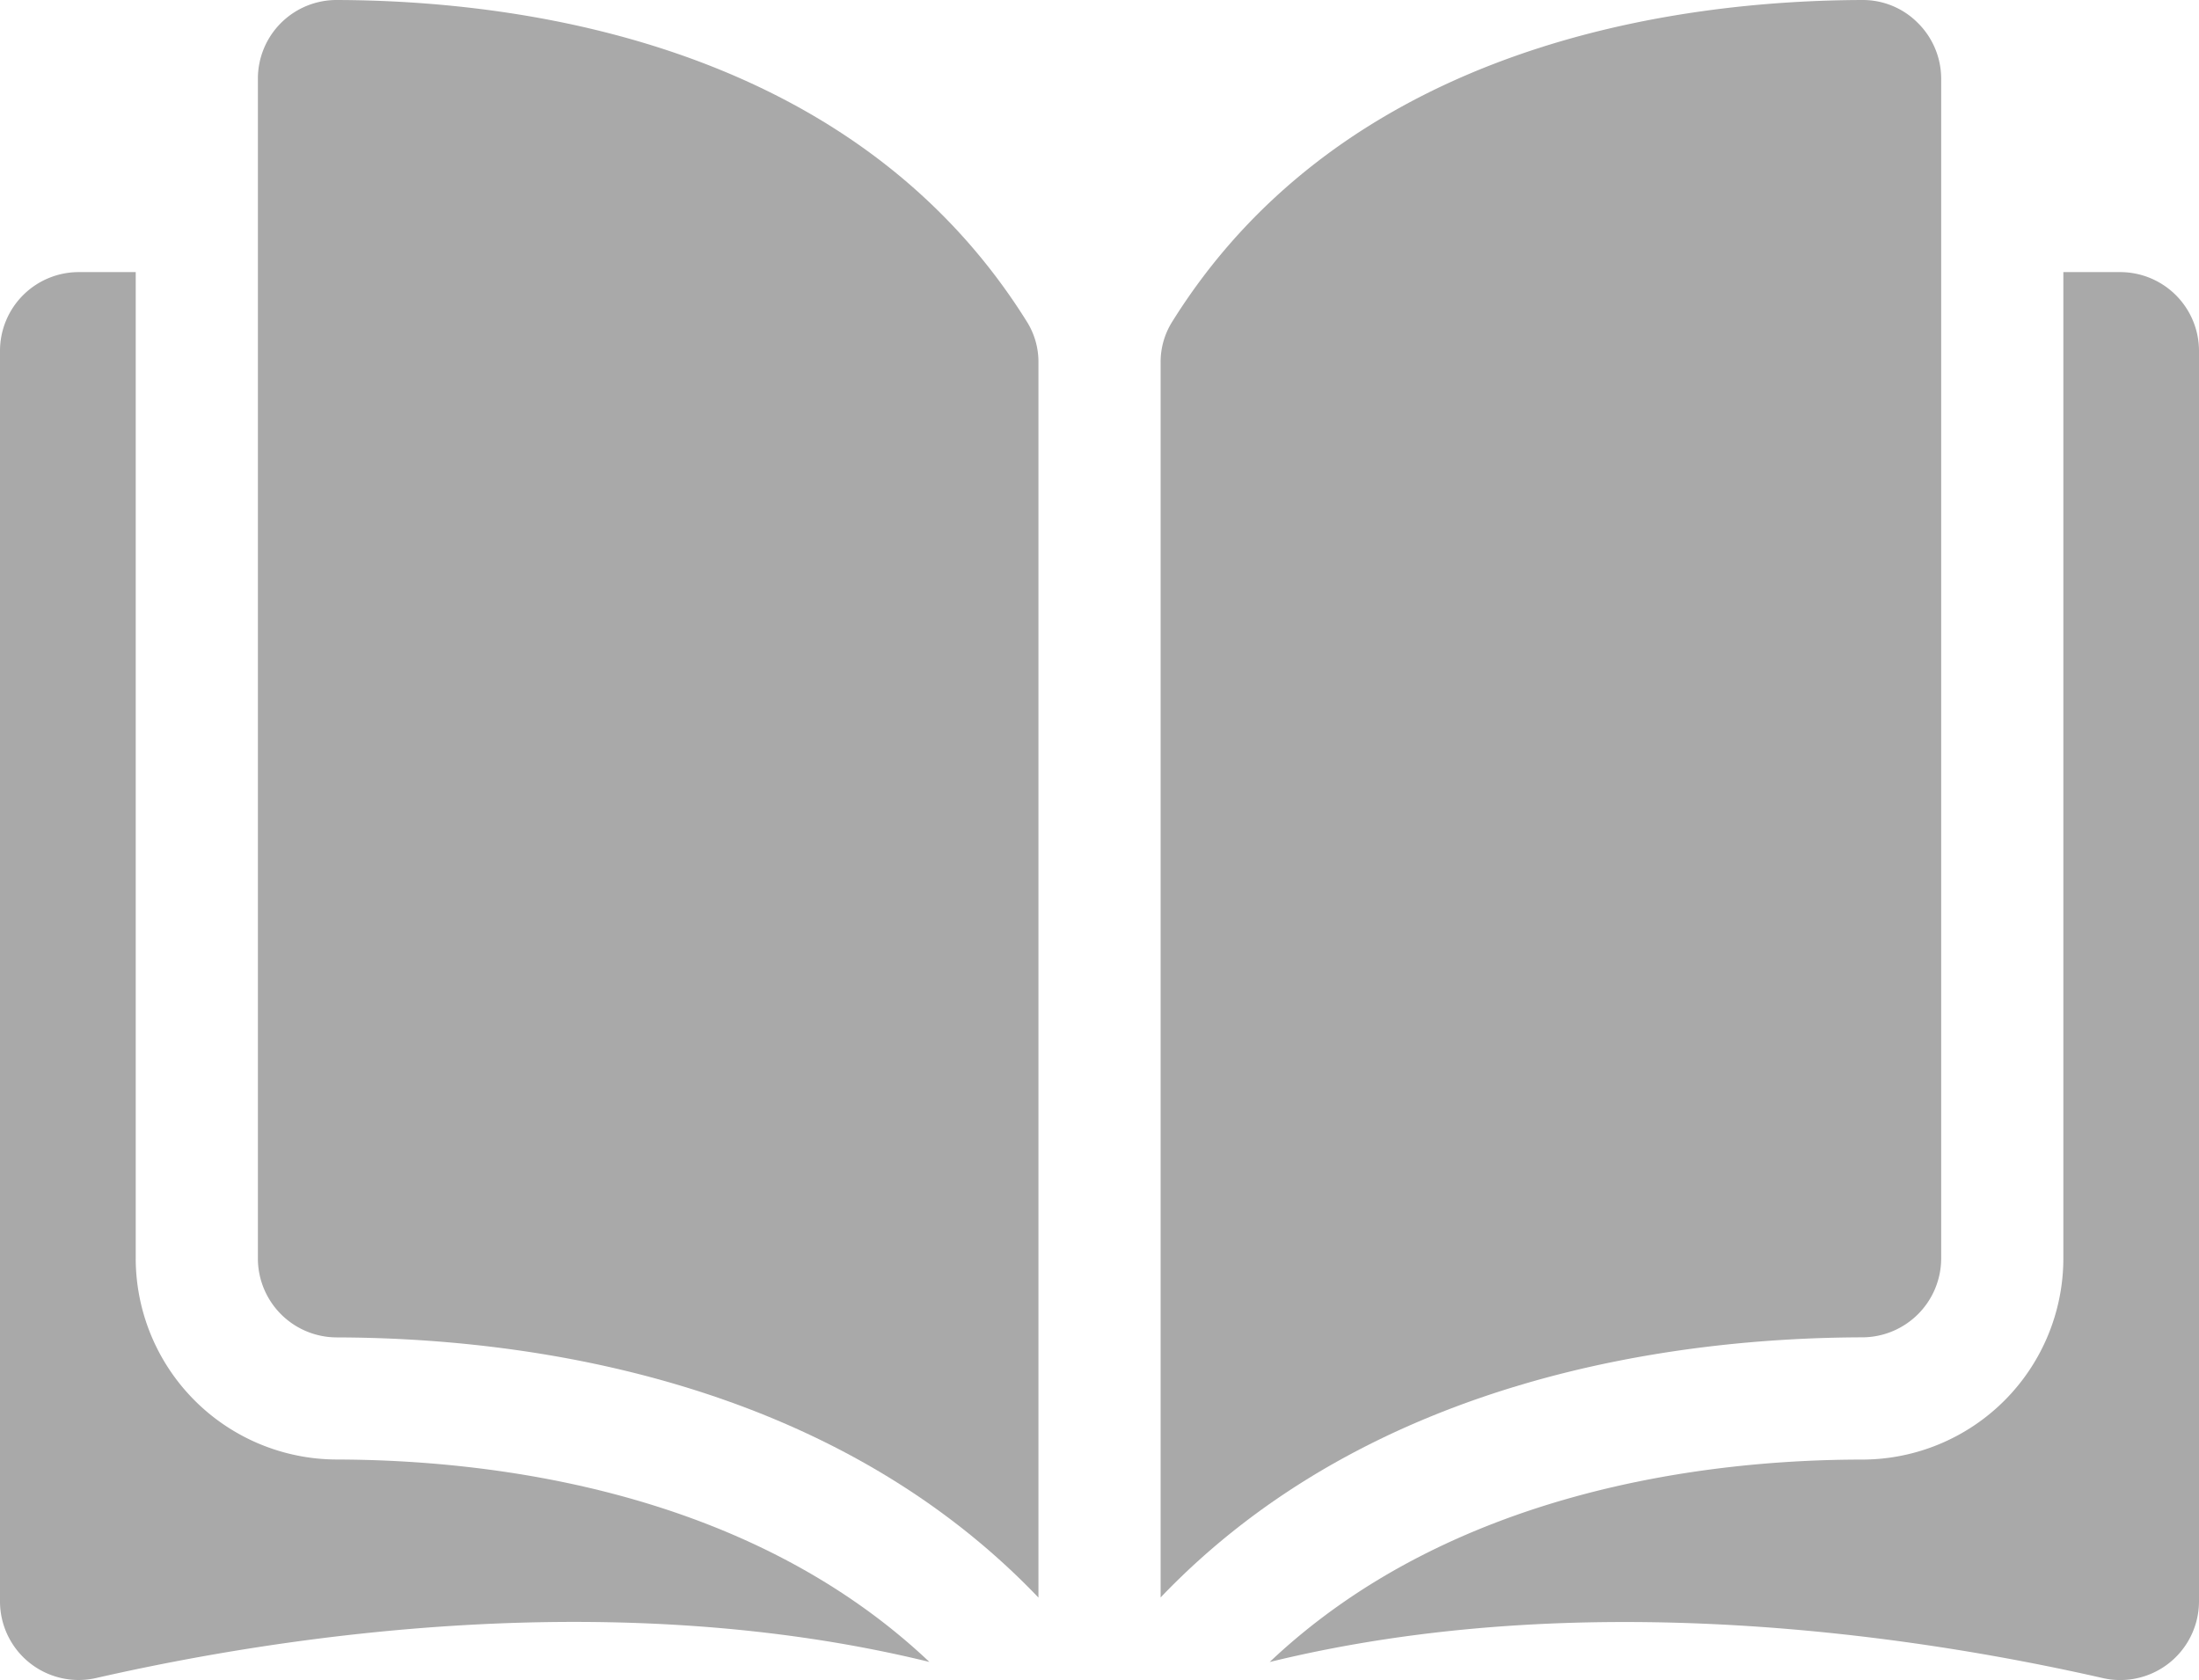 <svg xmlns="http://www.w3.org/2000/svg" viewBox="0 0 296.99 226.91"><defs><style>.cls-1{fill:#a9a9a9;}</style></defs><title>bookLight</title><g id="Layer_2" data-name="Layer 2"><g id="Layer_1-2" data-name="Layer 1"><g id="Layer_1-2-2" data-name="Layer 1-2"><path class="cls-1" d="M45.43,0h0a10.62,10.62,0,0,0-10.6,10.63V170a10.67,10.67,0,0,0,10.64,10.63c24.74.06,66.19,5.21,94.78,35.14V49a10.23,10.23,0,0,0-1.46-5.39C115.32,5.8,70.23.06,45.43,0Z"/><path class="cls-1" d="M262.17,170V10.63A10.61,10.61,0,0,0,259,3.08,10.46,10.46,0,0,0,251.59,0h0c-24.8.06-69.89,5.8-93.36,43.59A10.2,10.2,0,0,0,156.75,49V215.75c28.59-29.92,70-35.07,94.78-35.13A10.68,10.68,0,0,0,262.17,170Z"/><path class="cls-1" d="M286.37,36.75h-7.7V170a27.19,27.19,0,0,1-27.1,27.13c-21,0-55.59,4.15-80.09,27.34,42.38-10.37,87-3.63,112.51,2.17a10.63,10.63,0,0,0,12.73-8,10.48,10.48,0,0,0,.27-2.36V47.38A10.65,10.65,0,0,0,286.37,36.75Z"/><path class="cls-1" d="M18.33,170V36.75h-7.7A10.64,10.64,0,0,0,0,47.38v168.9a10.62,10.62,0,0,0,13,10.35c25.46-5.8,70.14-12.55,112.52-2.17-24.51-23.19-59.1-27.29-80.09-27.34A27.2,27.2,0,0,1,18.33,170Z"/></g></g></g></svg>